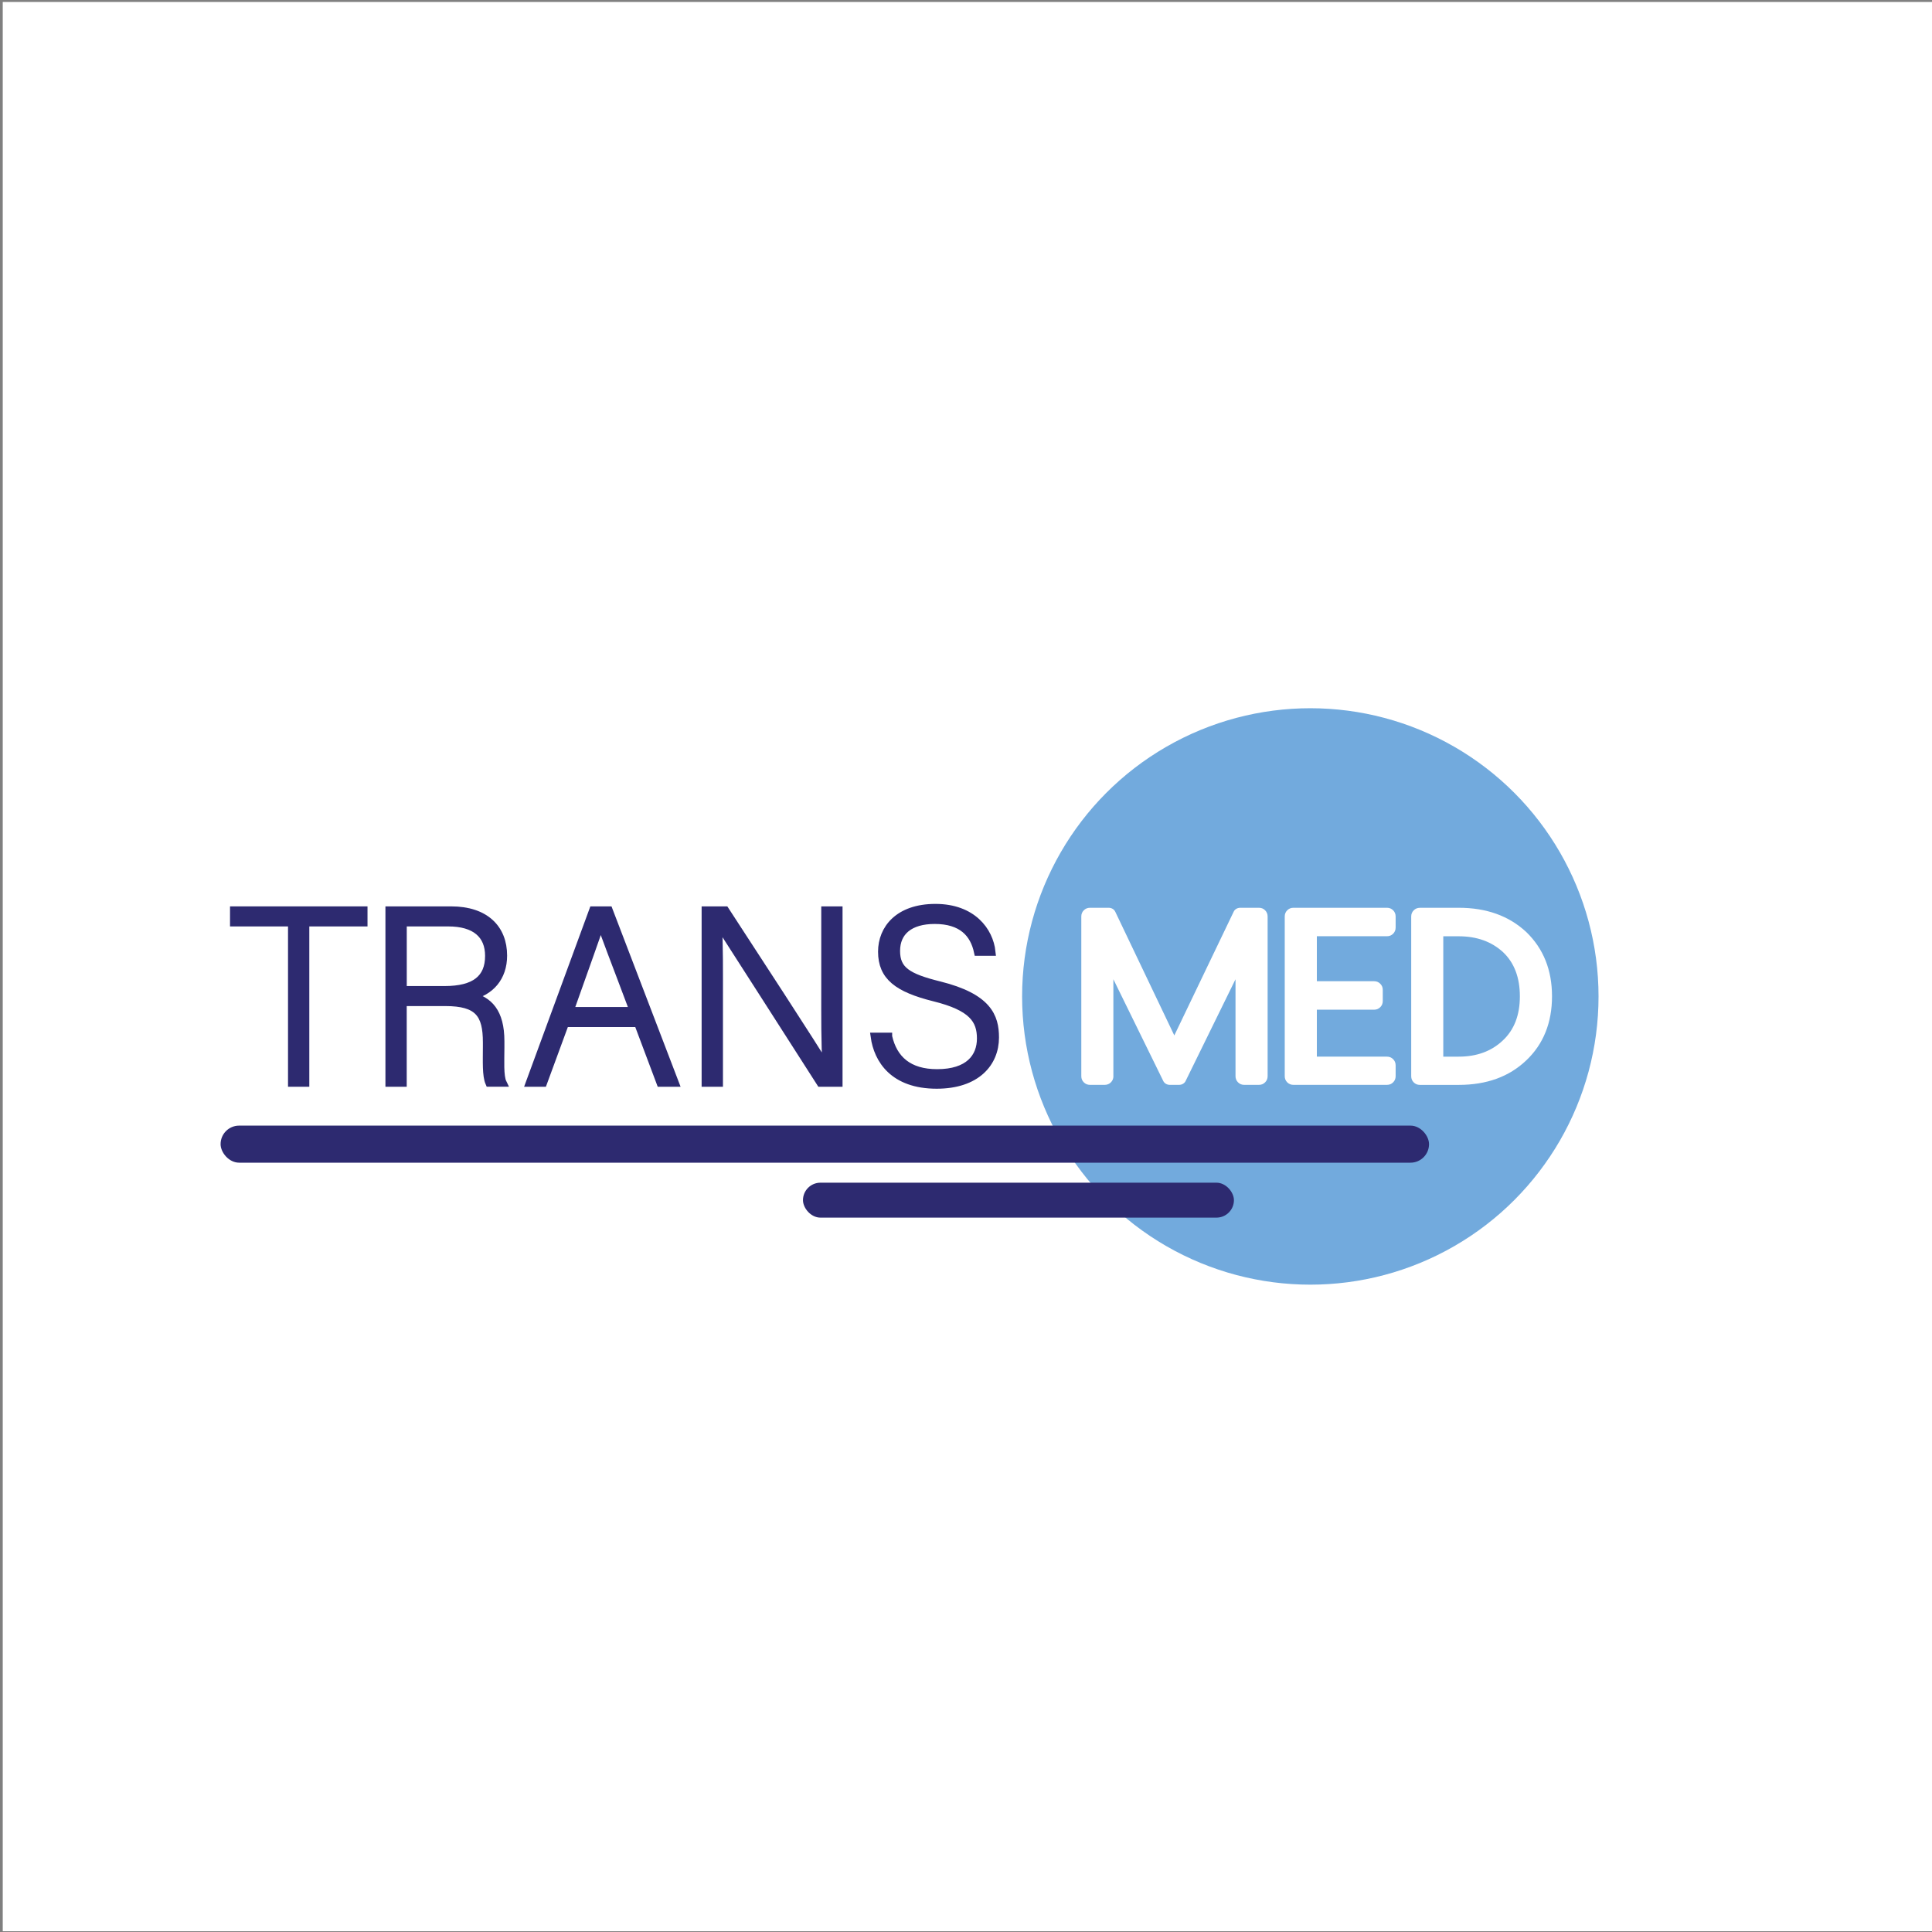 <?xml version="1.0" encoding="UTF-8"?>
<svg id="Capa_2" data-name="Capa 2" xmlns="http://www.w3.org/2000/svg" viewBox="0 0 500 500">
  <rect x="0" y="0" width="500" height="500" fill="#808080" stroke="none"/>
  <defs>
    <style>
      .cls-1 {
        fill: #fff;
      }

      .cls-2 {
        fill: #72aadd;
      }

      .cls-3, .cls-4 {
        fill: #2d2a70;
      }

      .cls-4 {
        stroke: #2d2a70;
        stroke-miterlimit: 10;
        stroke-width: 2px;
      }
    </style>
  </defs>
  <rect class="cls-1" x=".71" y=".51" width="499.29" height="499.29"/>
  <g>
    <g>
      <path class="cls-4" d="M75.53,238.76h-15v-3.19h33.58v3.19h-15.06v41.49h-3.51v-41.49Z"/>
      <path class="cls-4" d="M104.26,259.38v20.87h-3.51v-44.68h16.02c8.81,0,13.47,4.72,13.47,11.74,0,5.68-3.38,9.38-8.36,10.47,4.6,1.08,7.66,4.09,7.66,11.68v1.72c0,3.13-.26,7.34,.58,9.06h-3.51c-.83-1.92-.64-5.49-.64-9.32v-1.15c0-7.34-2.17-10.4-10.72-10.4h-10.98Zm0-3.19h10.79c7.85,0,11.49-2.94,11.49-8.81,0-5.49-3.58-8.62-10.53-8.62h-11.74v17.43Z"/>
      <path class="cls-4" d="M146.26,264.8l-5.68,15.45h-3.51l16.41-44.68h4.09l17.11,44.68h-3.77l-5.81-15.45h-18.83Zm17.68-3.19c-4.98-13.28-7.53-19.66-8.43-22.66h-.06c-1.08,3.38-3.96,11.3-7.98,22.66h16.47Z"/>
      <path class="cls-4" d="M182.58,280.25v-44.68h5.11c6.96,10.72,23.3,35.68,26.11,40.53h.06c-.38-6.45-.32-13.02-.32-20.3v-20.23h3.51v44.68h-4.72c-6.64-10.34-23.23-36.32-26.43-41.24h-.06c.32,5.87,.26,12.38,.26,20.49v20.75h-3.51Z"/>
      <path class="cls-4" d="M229.89,268.25c1.34,5.93,5.3,9.45,12.64,9.45,8.17,0,11.3-4.09,11.3-8.94s-2.23-8.17-12.06-10.6c-9.45-2.36-13.53-5.43-13.53-11.87,0-5.87,4.28-11.36,13.85-11.36s13.98,6,14.55,11.43h-3.57c-1.02-4.79-4.15-8.24-11.17-8.24-6.45,0-9.96,3-9.96,7.98s2.94,6.83,11.17,8.87c12.57,3.13,14.43,8.17,14.43,13.53,0,6.57-4.79,12.26-15.13,12.26-11.17,0-15.26-6.51-16.09-12.51h3.57Z"/>
    </g>
    <circle class="cls-2" cx="339.11" cy="257.88" r="74.59"/>
    <g>
      <path class="cls-1" d="M288.15,278.52c0,.63-.22,1.16-.65,1.59s-.97,.65-1.59,.65h-3.83c-.63,0-1.16-.22-1.59-.65s-.65-.96-.65-1.59v-41.35c0-.63,.22-1.16,.65-1.59s.96-.65,1.59-.65h4.84c.39,0,.73,.1,1.05,.29,.31,.19,.54,.46,.69,.8l15.25,31.95,15.33-31.95c.14-.34,.37-.6,.69-.8,.31-.19,.66-.29,1.05-.29h4.84c.63,0,1.16,.22,1.59,.65s.65,.97,.65,1.59v41.35c0,.63-.22,1.16-.65,1.59s-.96,.65-1.59,.65h-3.83c-.63,0-1.16-.22-1.59-.65s-.65-.96-.65-1.59v-25.09l-12.87,26.24c-.14,.34-.37,.6-.69,.8-.31,.19-.66,.29-1.05,.29h-2.39c-.39,0-.74-.1-1.05-.29-.31-.19-.54-.46-.69-.8l-12.87-26.24v25.09Z"/>
      <path class="cls-1" d="M355.62,253.94c.63,0,1.16,.22,1.59,.65s.65,.96,.65,1.59v2.89c0,.63-.22,1.16-.65,1.59s-.97,.65-1.59,.65h-14.82v12.15h18.15c.63,0,1.16,.22,1.59,.65,.43,.43,.65,.97,.65,1.59v2.82c0,.63-.22,1.16-.65,1.59-.43,.43-.96,.65-1.59,.65h-24.22c-.63,0-1.16-.22-1.59-.65s-.65-.96-.65-1.59v-41.35c0-.63,.22-1.16,.65-1.59s.96-.65,1.59-.65h24.22c.63,0,1.16,.22,1.59,.65,.43,.43,.65,.97,.65,1.59v2.89c0,.63-.22,1.16-.65,1.59-.43,.43-.96,.65-1.59,.65h-18.15v11.64h14.82Z"/>
      <path class="cls-1" d="M377.51,234.93c7.18,0,13.01,2.1,17.5,6.29,4.43,4.29,6.65,9.83,6.65,16.63s-2.22,12.36-6.65,16.56c-4.43,4.24-10.27,6.36-17.5,6.36h-10.05c-.63,0-1.16-.22-1.59-.65s-.65-.96-.65-1.59v-41.35c0-.63,.22-1.16,.65-1.59s.96-.65,1.59-.65h10.05Zm0,38.53c4.67,0,8.48-1.4,11.42-4.19,2.94-2.75,4.41-6.55,4.41-11.42s-1.45-8.68-4.34-11.42c-2.99-2.75-6.82-4.12-11.5-4.12h-3.98v31.16h3.98Z"/>
    </g>
    <rect class="cls-3" x="57.09" y="291.31" width="312.74" height="9.59" rx="4.79" ry="4.79"/>
    <rect class="cls-3" x="207.81" y="306.08" width="111.53" height="9.04" rx="4.52" ry="4.52"/>
  </g>
</svg>